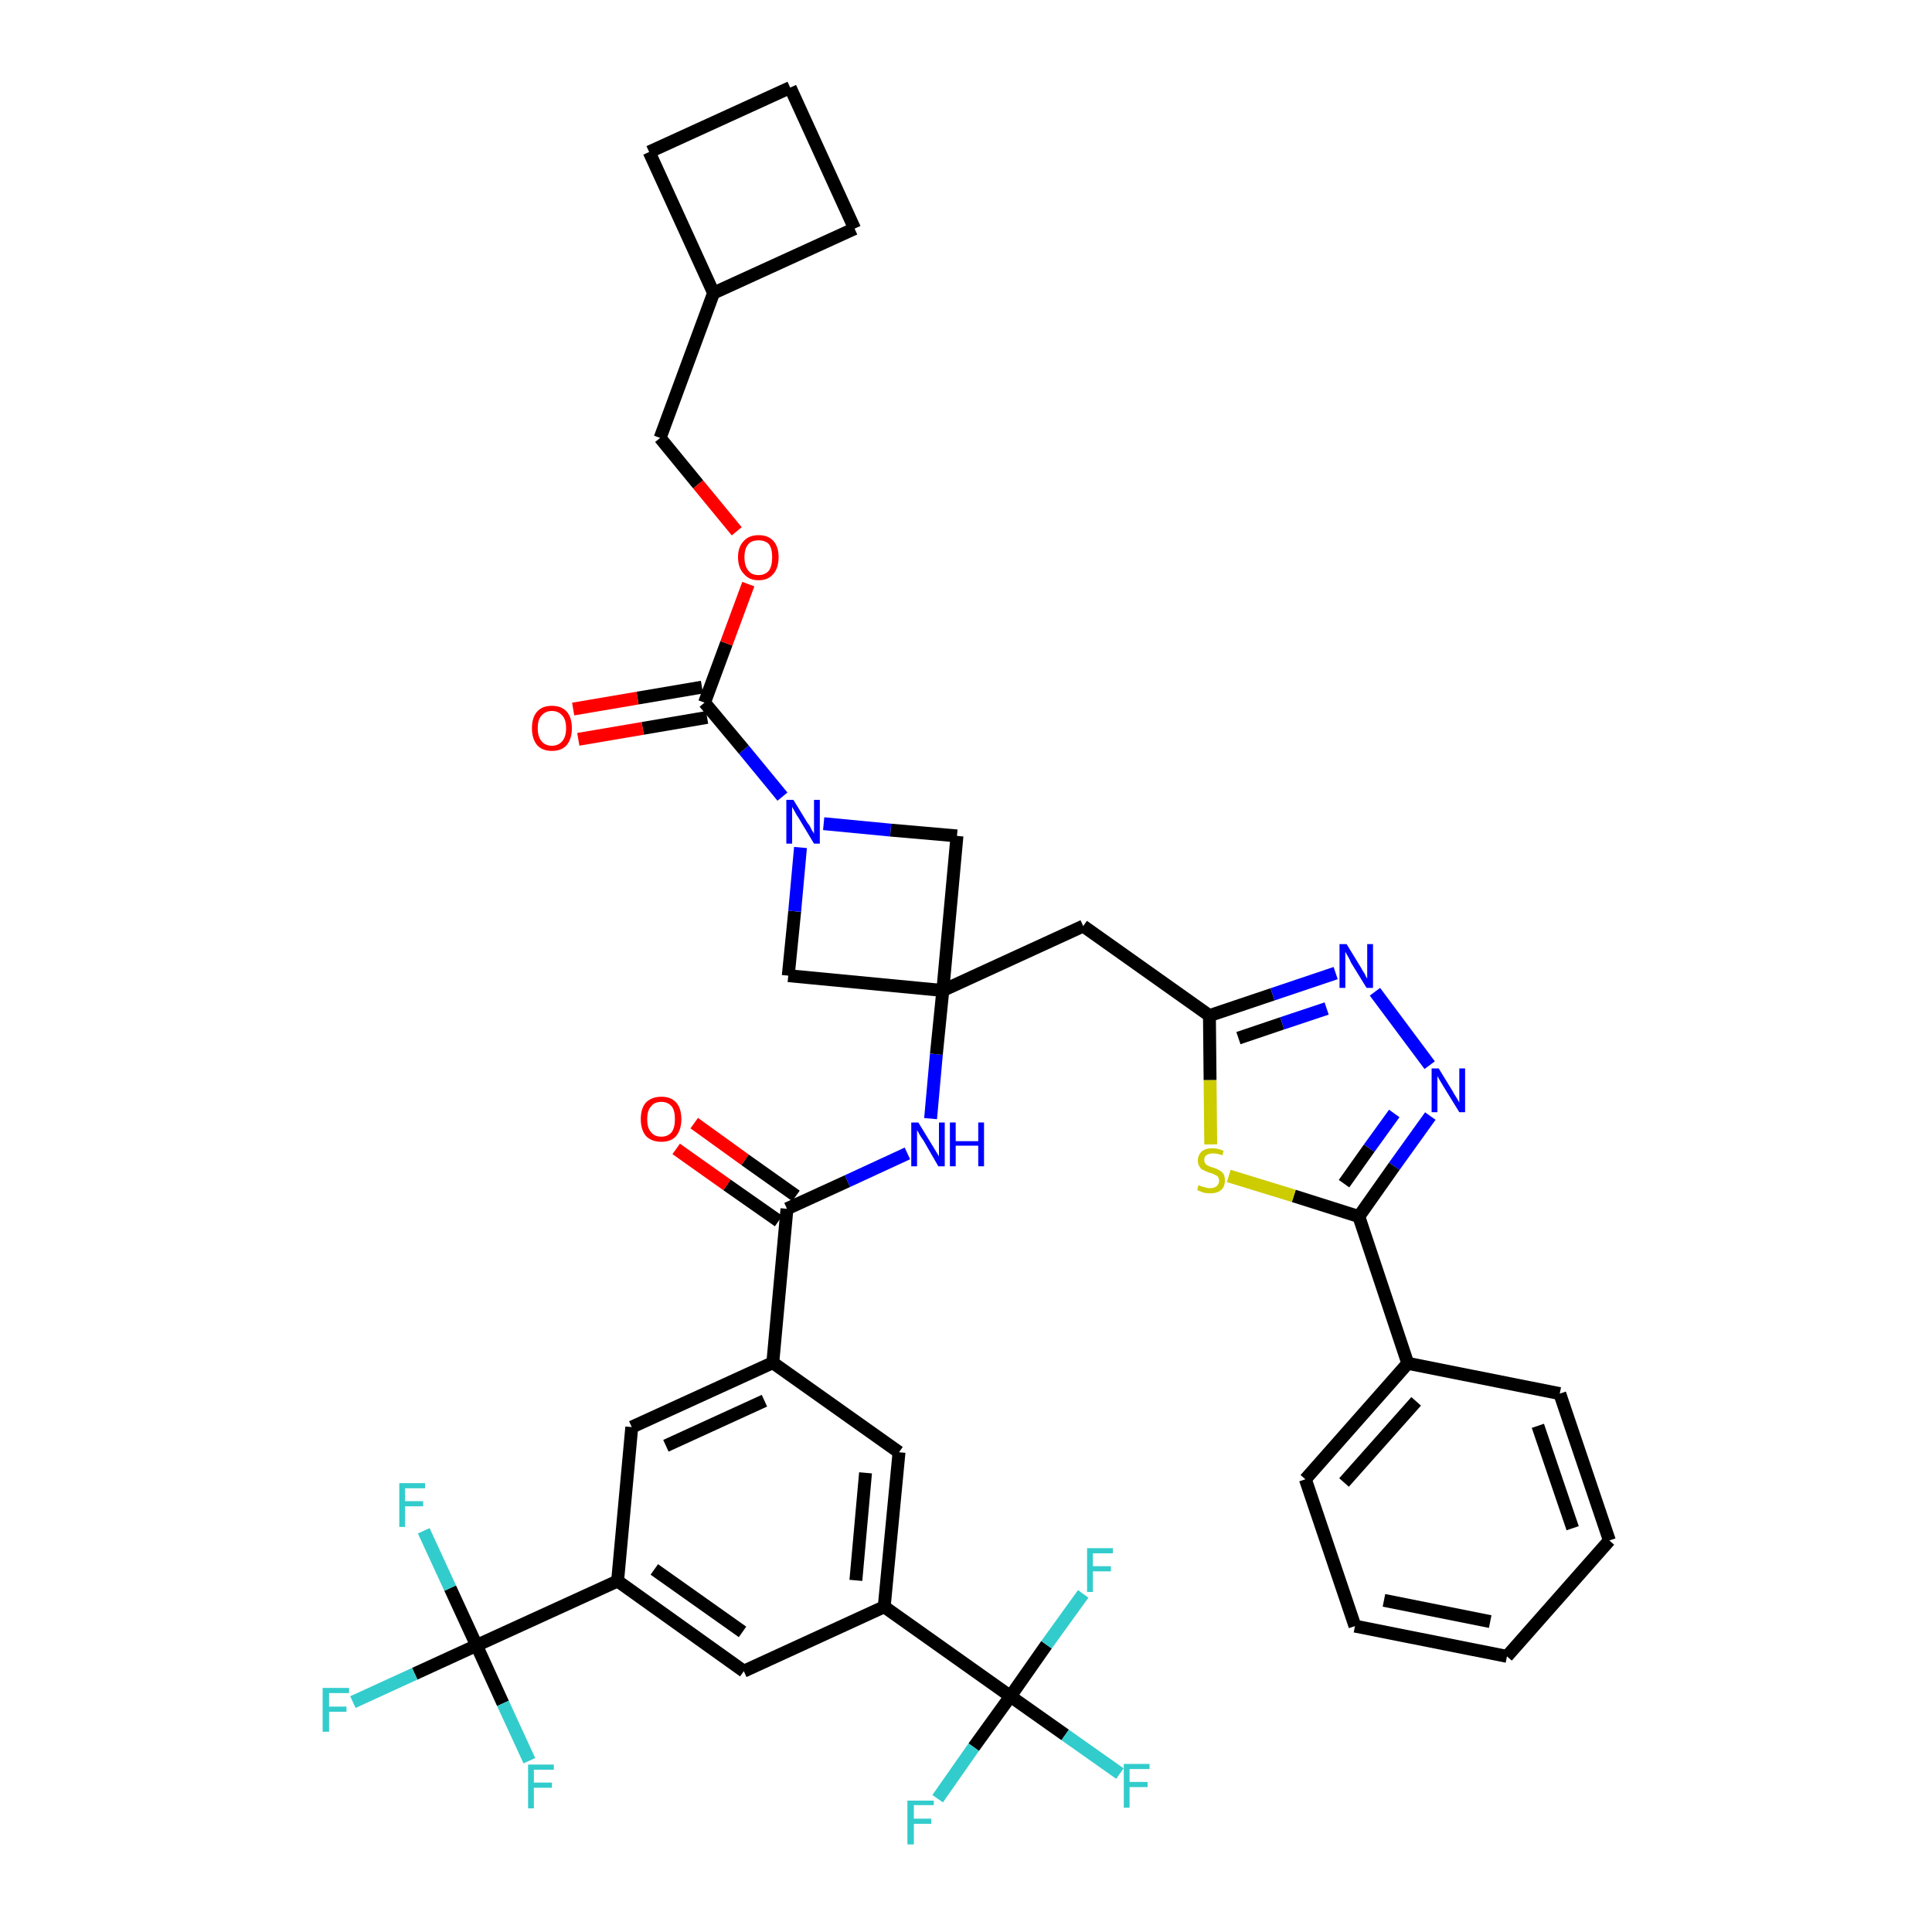 <?xml version='1.0' encoding='iso-8859-1'?>
<svg version='1.1' baseProfile='full'
              xmlns='http://www.w3.org/2000/svg'
                      xmlns:rdkit='http://www.rdkit.org/xml'
                      xmlns:xlink='http://www.w3.org/1999/xlink'
                  xml:space='preserve'
width='300px' height='300px' viewBox='0 0 300 300'>
<!-- END OF HEADER -->
<path class='bond-0 atom-0 atom-1' d='M 105.0,178.4 L 112.9,184.0' style='fill:none;fill-rule:evenodd;stroke:#FF0000;stroke-width:2.0px;stroke-linecap:butt;stroke-linejoin:miter;stroke-opacity:1' />
<path class='bond-0 atom-0 atom-1' d='M 112.9,184.0 L 120.9,189.6' style='fill:none;fill-rule:evenodd;stroke:#000000;stroke-width:2.0px;stroke-linecap:butt;stroke-linejoin:miter;stroke-opacity:1' />
<path class='bond-0 atom-0 atom-1' d='M 107.8,174.4 L 115.7,180.1' style='fill:none;fill-rule:evenodd;stroke:#FF0000;stroke-width:2.0px;stroke-linecap:butt;stroke-linejoin:miter;stroke-opacity:1' />
<path class='bond-0 atom-0 atom-1' d='M 115.7,180.1 L 123.6,185.7' style='fill:none;fill-rule:evenodd;stroke:#000000;stroke-width:2.0px;stroke-linecap:butt;stroke-linejoin:miter;stroke-opacity:1' />
<path class='bond-1 atom-1 atom-2' d='M 122.2,187.7 L 131.6,183.4' style='fill:none;fill-rule:evenodd;stroke:#000000;stroke-width:2.0px;stroke-linecap:butt;stroke-linejoin:miter;stroke-opacity:1' />
<path class='bond-1 atom-1 atom-2' d='M 131.6,183.4 L 140.9,179.1' style='fill:none;fill-rule:evenodd;stroke:#0000FF;stroke-width:2.0px;stroke-linecap:butt;stroke-linejoin:miter;stroke-opacity:1' />
<path class='bond-26 atom-1 atom-27' d='M 122.2,187.7 L 120.0,211.6' style='fill:none;fill-rule:evenodd;stroke:#000000;stroke-width:2.0px;stroke-linecap:butt;stroke-linejoin:miter;stroke-opacity:1' />
<path class='bond-2 atom-2 atom-3' d='M 144.5,173.7 L 145.4,163.7' style='fill:none;fill-rule:evenodd;stroke:#0000FF;stroke-width:2.0px;stroke-linecap:butt;stroke-linejoin:miter;stroke-opacity:1' />
<path class='bond-2 atom-2 atom-3' d='M 145.4,163.7 L 146.4,153.8' style='fill:none;fill-rule:evenodd;stroke:#000000;stroke-width:2.0px;stroke-linecap:butt;stroke-linejoin:miter;stroke-opacity:1' />
<path class='bond-3 atom-3 atom-4' d='M 146.4,153.8 L 168.2,143.8' style='fill:none;fill-rule:evenodd;stroke:#000000;stroke-width:2.0px;stroke-linecap:butt;stroke-linejoin:miter;stroke-opacity:1' />
<path class='bond-15 atom-3 atom-16' d='M 146.4,153.8 L 122.4,151.5' style='fill:none;fill-rule:evenodd;stroke:#000000;stroke-width:2.0px;stroke-linecap:butt;stroke-linejoin:miter;stroke-opacity:1' />
<path class='bond-40 atom-26 atom-3' d='M 148.6,129.8 L 146.4,153.8' style='fill:none;fill-rule:evenodd;stroke:#000000;stroke-width:2.0px;stroke-linecap:butt;stroke-linejoin:miter;stroke-opacity:1' />
<path class='bond-4 atom-4 atom-5' d='M 168.2,143.8 L 187.8,157.7' style='fill:none;fill-rule:evenodd;stroke:#000000;stroke-width:2.0px;stroke-linecap:butt;stroke-linejoin:miter;stroke-opacity:1' />
<path class='bond-5 atom-5 atom-6' d='M 187.8,157.7 L 197.6,154.4' style='fill:none;fill-rule:evenodd;stroke:#000000;stroke-width:2.0px;stroke-linecap:butt;stroke-linejoin:miter;stroke-opacity:1' />
<path class='bond-5 atom-5 atom-6' d='M 197.6,154.4 L 207.4,151.1' style='fill:none;fill-rule:evenodd;stroke:#0000FF;stroke-width:2.0px;stroke-linecap:butt;stroke-linejoin:miter;stroke-opacity:1' />
<path class='bond-5 atom-5 atom-6' d='M 192.3,161.2 L 199.1,158.9' style='fill:none;fill-rule:evenodd;stroke:#000000;stroke-width:2.0px;stroke-linecap:butt;stroke-linejoin:miter;stroke-opacity:1' />
<path class='bond-5 atom-5 atom-6' d='M 199.1,158.9 L 206.0,156.6' style='fill:none;fill-rule:evenodd;stroke:#0000FF;stroke-width:2.0px;stroke-linecap:butt;stroke-linejoin:miter;stroke-opacity:1' />
<path class='bond-42 atom-15 atom-5' d='M 188.0,177.7 L 187.9,167.7' style='fill:none;fill-rule:evenodd;stroke:#CCCC00;stroke-width:2.0px;stroke-linecap:butt;stroke-linejoin:miter;stroke-opacity:1' />
<path class='bond-42 atom-15 atom-5' d='M 187.9,167.7 L 187.8,157.7' style='fill:none;fill-rule:evenodd;stroke:#000000;stroke-width:2.0px;stroke-linecap:butt;stroke-linejoin:miter;stroke-opacity:1' />
<path class='bond-6 atom-6 atom-7' d='M 213.5,154.0 L 222.0,165.4' style='fill:none;fill-rule:evenodd;stroke:#0000FF;stroke-width:2.0px;stroke-linecap:butt;stroke-linejoin:miter;stroke-opacity:1' />
<path class='bond-7 atom-7 atom-8' d='M 222.1,173.3 L 216.5,181.1' style='fill:none;fill-rule:evenodd;stroke:#0000FF;stroke-width:2.0px;stroke-linecap:butt;stroke-linejoin:miter;stroke-opacity:1' />
<path class='bond-7 atom-7 atom-8' d='M 216.5,181.1 L 211.0,188.9' style='fill:none;fill-rule:evenodd;stroke:#000000;stroke-width:2.0px;stroke-linecap:butt;stroke-linejoin:miter;stroke-opacity:1' />
<path class='bond-7 atom-7 atom-8' d='M 216.5,172.9 L 212.6,178.3' style='fill:none;fill-rule:evenodd;stroke:#0000FF;stroke-width:2.0px;stroke-linecap:butt;stroke-linejoin:miter;stroke-opacity:1' />
<path class='bond-7 atom-7 atom-8' d='M 212.6,178.3 L 208.7,183.8' style='fill:none;fill-rule:evenodd;stroke:#000000;stroke-width:2.0px;stroke-linecap:butt;stroke-linejoin:miter;stroke-opacity:1' />
<path class='bond-8 atom-8 atom-9' d='M 211.0,188.9 L 218.6,211.7' style='fill:none;fill-rule:evenodd;stroke:#000000;stroke-width:2.0px;stroke-linecap:butt;stroke-linejoin:miter;stroke-opacity:1' />
<path class='bond-14 atom-8 atom-15' d='M 211.0,188.9 L 200.9,185.7' style='fill:none;fill-rule:evenodd;stroke:#000000;stroke-width:2.0px;stroke-linecap:butt;stroke-linejoin:miter;stroke-opacity:1' />
<path class='bond-14 atom-8 atom-15' d='M 200.9,185.7 L 190.8,182.6' style='fill:none;fill-rule:evenodd;stroke:#CCCC00;stroke-width:2.0px;stroke-linecap:butt;stroke-linejoin:miter;stroke-opacity:1' />
<path class='bond-9 atom-9 atom-10' d='M 218.6,211.7 L 202.7,229.7' style='fill:none;fill-rule:evenodd;stroke:#000000;stroke-width:2.0px;stroke-linecap:butt;stroke-linejoin:miter;stroke-opacity:1' />
<path class='bond-9 atom-9 atom-10' d='M 219.9,217.6 L 208.7,230.2' style='fill:none;fill-rule:evenodd;stroke:#000000;stroke-width:2.0px;stroke-linecap:butt;stroke-linejoin:miter;stroke-opacity:1' />
<path class='bond-44 atom-14 atom-9' d='M 242.2,216.4 L 218.6,211.7' style='fill:none;fill-rule:evenodd;stroke:#000000;stroke-width:2.0px;stroke-linecap:butt;stroke-linejoin:miter;stroke-opacity:1' />
<path class='bond-10 atom-10 atom-11' d='M 202.7,229.7 L 210.4,252.5' style='fill:none;fill-rule:evenodd;stroke:#000000;stroke-width:2.0px;stroke-linecap:butt;stroke-linejoin:miter;stroke-opacity:1' />
<path class='bond-11 atom-11 atom-12' d='M 210.4,252.5 L 234.0,257.2' style='fill:none;fill-rule:evenodd;stroke:#000000;stroke-width:2.0px;stroke-linecap:butt;stroke-linejoin:miter;stroke-opacity:1' />
<path class='bond-11 atom-11 atom-12' d='M 214.9,248.5 L 231.4,251.8' style='fill:none;fill-rule:evenodd;stroke:#000000;stroke-width:2.0px;stroke-linecap:butt;stroke-linejoin:miter;stroke-opacity:1' />
<path class='bond-12 atom-12 atom-13' d='M 234.0,257.2 L 249.9,239.2' style='fill:none;fill-rule:evenodd;stroke:#000000;stroke-width:2.0px;stroke-linecap:butt;stroke-linejoin:miter;stroke-opacity:1' />
<path class='bond-13 atom-13 atom-14' d='M 249.9,239.2 L 242.2,216.4' style='fill:none;fill-rule:evenodd;stroke:#000000;stroke-width:2.0px;stroke-linecap:butt;stroke-linejoin:miter;stroke-opacity:1' />
<path class='bond-13 atom-13 atom-14' d='M 244.2,237.3 L 238.8,221.4' style='fill:none;fill-rule:evenodd;stroke:#000000;stroke-width:2.0px;stroke-linecap:butt;stroke-linejoin:miter;stroke-opacity:1' />
<path class='bond-16 atom-16 atom-17' d='M 122.4,151.5 L 123.4,141.5' style='fill:none;fill-rule:evenodd;stroke:#000000;stroke-width:2.0px;stroke-linecap:butt;stroke-linejoin:miter;stroke-opacity:1' />
<path class='bond-16 atom-16 atom-17' d='M 123.4,141.5 L 124.3,131.6' style='fill:none;fill-rule:evenodd;stroke:#0000FF;stroke-width:2.0px;stroke-linecap:butt;stroke-linejoin:miter;stroke-opacity:1' />
<path class='bond-17 atom-17 atom-18' d='M 121.5,123.7 L 115.5,116.4' style='fill:none;fill-rule:evenodd;stroke:#0000FF;stroke-width:2.0px;stroke-linecap:butt;stroke-linejoin:miter;stroke-opacity:1' />
<path class='bond-17 atom-17 atom-18' d='M 115.5,116.4 L 109.4,109.1' style='fill:none;fill-rule:evenodd;stroke:#000000;stroke-width:2.0px;stroke-linecap:butt;stroke-linejoin:miter;stroke-opacity:1' />
<path class='bond-25 atom-17 atom-26' d='M 127.9,127.9 L 138.3,128.9' style='fill:none;fill-rule:evenodd;stroke:#0000FF;stroke-width:2.0px;stroke-linecap:butt;stroke-linejoin:miter;stroke-opacity:1' />
<path class='bond-25 atom-17 atom-26' d='M 138.3,128.9 L 148.6,129.8' style='fill:none;fill-rule:evenodd;stroke:#000000;stroke-width:2.0px;stroke-linecap:butt;stroke-linejoin:miter;stroke-opacity:1' />
<path class='bond-18 atom-18 atom-19' d='M 109.0,106.7 L 99.0,108.4' style='fill:none;fill-rule:evenodd;stroke:#000000;stroke-width:2.0px;stroke-linecap:butt;stroke-linejoin:miter;stroke-opacity:1' />
<path class='bond-18 atom-18 atom-19' d='M 99.0,108.4 L 89.0,110.1' style='fill:none;fill-rule:evenodd;stroke:#FF0000;stroke-width:2.0px;stroke-linecap:butt;stroke-linejoin:miter;stroke-opacity:1' />
<path class='bond-18 atom-18 atom-19' d='M 109.8,111.4 L 99.8,113.1' style='fill:none;fill-rule:evenodd;stroke:#000000;stroke-width:2.0px;stroke-linecap:butt;stroke-linejoin:miter;stroke-opacity:1' />
<path class='bond-18 atom-18 atom-19' d='M 99.8,113.1 L 89.8,114.8' style='fill:none;fill-rule:evenodd;stroke:#FF0000;stroke-width:2.0px;stroke-linecap:butt;stroke-linejoin:miter;stroke-opacity:1' />
<path class='bond-19 atom-18 atom-20' d='M 109.4,109.1 L 112.8,99.9' style='fill:none;fill-rule:evenodd;stroke:#000000;stroke-width:2.0px;stroke-linecap:butt;stroke-linejoin:miter;stroke-opacity:1' />
<path class='bond-19 atom-18 atom-20' d='M 112.8,99.9 L 116.2,90.7' style='fill:none;fill-rule:evenodd;stroke:#FF0000;stroke-width:2.0px;stroke-linecap:butt;stroke-linejoin:miter;stroke-opacity:1' />
<path class='bond-20 atom-20 atom-21' d='M 114.4,82.5 L 108.4,75.2' style='fill:none;fill-rule:evenodd;stroke:#FF0000;stroke-width:2.0px;stroke-linecap:butt;stroke-linejoin:miter;stroke-opacity:1' />
<path class='bond-20 atom-20 atom-21' d='M 108.4,75.2 L 102.5,68.0' style='fill:none;fill-rule:evenodd;stroke:#000000;stroke-width:2.0px;stroke-linecap:butt;stroke-linejoin:miter;stroke-opacity:1' />
<path class='bond-21 atom-21 atom-22' d='M 102.5,68.0 L 110.8,45.5' style='fill:none;fill-rule:evenodd;stroke:#000000;stroke-width:2.0px;stroke-linecap:butt;stroke-linejoin:miter;stroke-opacity:1' />
<path class='bond-22 atom-22 atom-23' d='M 110.8,45.5 L 132.7,35.5' style='fill:none;fill-rule:evenodd;stroke:#000000;stroke-width:2.0px;stroke-linecap:butt;stroke-linejoin:miter;stroke-opacity:1' />
<path class='bond-43 atom-25 atom-22' d='M 100.8,23.6 L 110.8,45.5' style='fill:none;fill-rule:evenodd;stroke:#000000;stroke-width:2.0px;stroke-linecap:butt;stroke-linejoin:miter;stroke-opacity:1' />
<path class='bond-23 atom-23 atom-24' d='M 132.7,35.5 L 122.7,13.6' style='fill:none;fill-rule:evenodd;stroke:#000000;stroke-width:2.0px;stroke-linecap:butt;stroke-linejoin:miter;stroke-opacity:1' />
<path class='bond-24 atom-24 atom-25' d='M 122.7,13.6 L 100.8,23.6' style='fill:none;fill-rule:evenodd;stroke:#000000;stroke-width:2.0px;stroke-linecap:butt;stroke-linejoin:miter;stroke-opacity:1' />
<path class='bond-27 atom-27 atom-28' d='M 120.0,211.6 L 98.1,221.6' style='fill:none;fill-rule:evenodd;stroke:#000000;stroke-width:2.0px;stroke-linecap:butt;stroke-linejoin:miter;stroke-opacity:1' />
<path class='bond-27 atom-27 atom-28' d='M 118.7,217.5 L 103.4,224.5' style='fill:none;fill-rule:evenodd;stroke:#000000;stroke-width:2.0px;stroke-linecap:butt;stroke-linejoin:miter;stroke-opacity:1' />
<path class='bond-41 atom-40 atom-27' d='M 139.6,225.5 L 120.0,211.6' style='fill:none;fill-rule:evenodd;stroke:#000000;stroke-width:2.0px;stroke-linecap:butt;stroke-linejoin:miter;stroke-opacity:1' />
<path class='bond-28 atom-28 atom-29' d='M 98.1,221.6 L 95.9,245.5' style='fill:none;fill-rule:evenodd;stroke:#000000;stroke-width:2.0px;stroke-linecap:butt;stroke-linejoin:miter;stroke-opacity:1' />
<path class='bond-29 atom-29 atom-30' d='M 95.9,245.5 L 74.0,255.5' style='fill:none;fill-rule:evenodd;stroke:#000000;stroke-width:2.0px;stroke-linecap:butt;stroke-linejoin:miter;stroke-opacity:1' />
<path class='bond-33 atom-29 atom-34' d='M 95.9,245.5 L 115.5,259.5' style='fill:none;fill-rule:evenodd;stroke:#000000;stroke-width:2.0px;stroke-linecap:butt;stroke-linejoin:miter;stroke-opacity:1' />
<path class='bond-33 atom-29 atom-34' d='M 101.6,243.7 L 115.3,253.4' style='fill:none;fill-rule:evenodd;stroke:#000000;stroke-width:2.0px;stroke-linecap:butt;stroke-linejoin:miter;stroke-opacity:1' />
<path class='bond-30 atom-30 atom-31' d='M 74.0,255.5 L 64.4,259.9' style='fill:none;fill-rule:evenodd;stroke:#000000;stroke-width:2.0px;stroke-linecap:butt;stroke-linejoin:miter;stroke-opacity:1' />
<path class='bond-30 atom-30 atom-31' d='M 64.4,259.9 L 54.8,264.3' style='fill:none;fill-rule:evenodd;stroke:#33CCCC;stroke-width:2.0px;stroke-linecap:butt;stroke-linejoin:miter;stroke-opacity:1' />
<path class='bond-31 atom-30 atom-32' d='M 74.0,255.5 L 69.9,246.6' style='fill:none;fill-rule:evenodd;stroke:#000000;stroke-width:2.0px;stroke-linecap:butt;stroke-linejoin:miter;stroke-opacity:1' />
<path class='bond-31 atom-30 atom-32' d='M 69.9,246.6 L 65.8,237.7' style='fill:none;fill-rule:evenodd;stroke:#33CCCC;stroke-width:2.0px;stroke-linecap:butt;stroke-linejoin:miter;stroke-opacity:1' />
<path class='bond-32 atom-30 atom-33' d='M 74.0,255.5 L 78.1,264.5' style='fill:none;fill-rule:evenodd;stroke:#000000;stroke-width:2.0px;stroke-linecap:butt;stroke-linejoin:miter;stroke-opacity:1' />
<path class='bond-32 atom-30 atom-33' d='M 78.1,264.5 L 82.2,273.4' style='fill:none;fill-rule:evenodd;stroke:#33CCCC;stroke-width:2.0px;stroke-linecap:butt;stroke-linejoin:miter;stroke-opacity:1' />
<path class='bond-34 atom-34 atom-35' d='M 115.5,259.5 L 137.3,249.5' style='fill:none;fill-rule:evenodd;stroke:#000000;stroke-width:2.0px;stroke-linecap:butt;stroke-linejoin:miter;stroke-opacity:1' />
<path class='bond-35 atom-35 atom-36' d='M 137.3,249.5 L 156.9,263.4' style='fill:none;fill-rule:evenodd;stroke:#000000;stroke-width:2.0px;stroke-linecap:butt;stroke-linejoin:miter;stroke-opacity:1' />
<path class='bond-39 atom-35 atom-40' d='M 137.3,249.5 L 139.6,225.5' style='fill:none;fill-rule:evenodd;stroke:#000000;stroke-width:2.0px;stroke-linecap:butt;stroke-linejoin:miter;stroke-opacity:1' />
<path class='bond-39 atom-35 atom-40' d='M 132.9,245.4 L 134.4,228.7' style='fill:none;fill-rule:evenodd;stroke:#000000;stroke-width:2.0px;stroke-linecap:butt;stroke-linejoin:miter;stroke-opacity:1' />
<path class='bond-36 atom-36 atom-37' d='M 156.9,263.4 L 165.4,269.4' style='fill:none;fill-rule:evenodd;stroke:#000000;stroke-width:2.0px;stroke-linecap:butt;stroke-linejoin:miter;stroke-opacity:1' />
<path class='bond-36 atom-36 atom-37' d='M 165.4,269.4 L 173.9,275.4' style='fill:none;fill-rule:evenodd;stroke:#33CCCC;stroke-width:2.0px;stroke-linecap:butt;stroke-linejoin:miter;stroke-opacity:1' />
<path class='bond-37 atom-36 atom-38' d='M 156.9,263.4 L 151.2,271.3' style='fill:none;fill-rule:evenodd;stroke:#000000;stroke-width:2.0px;stroke-linecap:butt;stroke-linejoin:miter;stroke-opacity:1' />
<path class='bond-37 atom-36 atom-38' d='M 151.2,271.3 L 145.6,279.3' style='fill:none;fill-rule:evenodd;stroke:#33CCCC;stroke-width:2.0px;stroke-linecap:butt;stroke-linejoin:miter;stroke-opacity:1' />
<path class='bond-38 atom-36 atom-39' d='M 156.9,263.4 L 162.5,255.4' style='fill:none;fill-rule:evenodd;stroke:#000000;stroke-width:2.0px;stroke-linecap:butt;stroke-linejoin:miter;stroke-opacity:1' />
<path class='bond-38 atom-36 atom-39' d='M 162.5,255.4 L 168.2,247.5' style='fill:none;fill-rule:evenodd;stroke:#33CCCC;stroke-width:2.0px;stroke-linecap:butt;stroke-linejoin:miter;stroke-opacity:1' />
<path  class='atom-0' d='M 99.5 173.8
Q 99.5 172.1, 100.3 171.2
Q 101.2 170.3, 102.7 170.3
Q 104.2 170.3, 105.0 171.2
Q 105.8 172.1, 105.8 173.8
Q 105.8 175.4, 105.0 176.4
Q 104.2 177.3, 102.7 177.3
Q 101.2 177.3, 100.3 176.4
Q 99.5 175.4, 99.5 173.8
M 102.7 176.5
Q 103.7 176.5, 104.3 175.8
Q 104.8 175.1, 104.8 173.8
Q 104.8 172.4, 104.3 171.8
Q 103.7 171.1, 102.7 171.1
Q 101.6 171.1, 101.1 171.8
Q 100.5 172.4, 100.5 173.8
Q 100.5 175.2, 101.1 175.8
Q 101.6 176.5, 102.7 176.5
' fill='#FF0000'/>
<path  class='atom-2' d='M 142.6 174.3
L 144.8 177.9
Q 145.0 178.2, 145.4 178.9
Q 145.8 179.5, 145.8 179.6
L 145.8 174.3
L 146.7 174.3
L 146.7 181.1
L 145.7 181.1
L 143.4 177.1
Q 143.1 176.7, 142.8 176.2
Q 142.5 175.6, 142.4 175.5
L 142.4 181.1
L 141.5 181.1
L 141.5 174.3
L 142.6 174.3
' fill='#0000FF'/>
<path  class='atom-2' d='M 147.5 174.3
L 148.4 174.3
L 148.4 177.2
L 151.9 177.2
L 151.9 174.3
L 152.8 174.3
L 152.8 181.1
L 151.9 181.1
L 151.9 177.9
L 148.4 177.9
L 148.4 181.1
L 147.5 181.1
L 147.5 174.3
' fill='#0000FF'/>
<path  class='atom-6' d='M 209.1 146.6
L 211.3 150.2
Q 211.5 150.6, 211.9 151.2
Q 212.2 151.9, 212.3 151.9
L 212.3 146.6
L 213.2 146.6
L 213.2 153.4
L 212.2 153.4
L 209.8 149.5
Q 209.6 149.0, 209.3 148.5
Q 209.0 148.0, 208.9 147.8
L 208.9 153.4
L 208.0 153.4
L 208.0 146.6
L 209.1 146.6
' fill='#0000FF'/>
<path  class='atom-7' d='M 223.4 165.9
L 225.6 169.5
Q 225.8 169.9, 226.2 170.5
Q 226.6 171.2, 226.6 171.2
L 226.6 165.9
L 227.5 165.9
L 227.5 172.7
L 226.6 172.7
L 224.2 168.8
Q 223.9 168.3, 223.6 167.8
Q 223.3 167.3, 223.2 167.1
L 223.2 172.7
L 222.3 172.7
L 222.3 165.9
L 223.4 165.9
' fill='#0000FF'/>
<path  class='atom-15' d='M 186.1 184.0
Q 186.2 184.1, 186.5 184.2
Q 186.8 184.3, 187.2 184.4
Q 187.5 184.5, 187.9 184.5
Q 188.5 184.5, 188.9 184.2
Q 189.3 183.9, 189.3 183.3
Q 189.3 183.0, 189.1 182.7
Q 188.9 182.5, 188.6 182.4
Q 188.3 182.2, 187.8 182.1
Q 187.2 181.9, 186.9 181.7
Q 186.5 181.6, 186.3 181.2
Q 186.0 180.8, 186.0 180.2
Q 186.0 179.4, 186.6 178.8
Q 187.2 178.3, 188.3 178.3
Q 189.1 178.3, 190.0 178.7
L 189.8 179.4
Q 189.0 179.1, 188.4 179.1
Q 187.7 179.1, 187.3 179.4
Q 187.0 179.6, 187.0 180.1
Q 187.0 180.5, 187.2 180.7
Q 187.3 180.9, 187.6 181.0
Q 187.9 181.2, 188.4 181.3
Q 189.0 181.5, 189.3 181.7
Q 189.7 181.9, 190.0 182.3
Q 190.2 182.7, 190.2 183.3
Q 190.2 184.3, 189.6 184.8
Q 189.0 185.3, 187.9 185.3
Q 187.3 185.3, 186.9 185.2
Q 186.4 185.0, 185.9 184.8
L 186.1 184.0
' fill='#CCCC00'/>
<path  class='atom-17' d='M 123.2 124.2
L 125.4 127.8
Q 125.7 128.1, 126.0 128.8
Q 126.4 129.4, 126.4 129.5
L 126.4 124.2
L 127.3 124.2
L 127.3 131.0
L 126.4 131.0
L 124.0 127.0
Q 123.7 126.6, 123.4 126.0
Q 123.1 125.5, 123.0 125.3
L 123.0 131.0
L 122.1 131.0
L 122.1 124.2
L 123.2 124.2
' fill='#0000FF'/>
<path  class='atom-19' d='M 82.6 113.1
Q 82.6 111.4, 83.4 110.5
Q 84.2 109.6, 85.7 109.6
Q 87.2 109.6, 88.0 110.5
Q 88.8 111.4, 88.8 113.1
Q 88.8 114.7, 88.0 115.7
Q 87.2 116.6, 85.7 116.6
Q 84.2 116.6, 83.4 115.7
Q 82.6 114.7, 82.6 113.1
M 85.7 115.8
Q 86.7 115.8, 87.3 115.1
Q 87.9 114.4, 87.9 113.1
Q 87.9 111.7, 87.3 111.1
Q 86.7 110.4, 85.7 110.4
Q 84.7 110.4, 84.1 111.1
Q 83.5 111.7, 83.5 113.1
Q 83.5 114.4, 84.1 115.1
Q 84.7 115.8, 85.7 115.8
' fill='#FF0000'/>
<path  class='atom-20' d='M 114.6 86.5
Q 114.6 84.9, 115.5 84.0
Q 116.3 83.1, 117.8 83.1
Q 119.3 83.1, 120.1 84.0
Q 120.9 84.9, 120.9 86.5
Q 120.9 88.2, 120.1 89.1
Q 119.3 90.1, 117.8 90.1
Q 116.3 90.1, 115.5 89.1
Q 114.6 88.2, 114.6 86.5
M 117.8 89.3
Q 118.8 89.3, 119.4 88.6
Q 119.9 87.9, 119.9 86.5
Q 119.9 85.2, 119.4 84.5
Q 118.8 83.9, 117.8 83.9
Q 116.7 83.9, 116.2 84.5
Q 115.6 85.2, 115.6 86.5
Q 115.6 87.9, 116.2 88.6
Q 116.7 89.3, 117.8 89.3
' fill='#FF0000'/>
<path  class='atom-31' d='M 50.1 262.1
L 54.2 262.1
L 54.2 262.9
L 51.1 262.9
L 51.1 265.0
L 53.8 265.0
L 53.8 265.8
L 51.1 265.8
L 51.1 268.9
L 50.1 268.9
L 50.1 262.1
' fill='#33CCCC'/>
<path  class='atom-32' d='M 62.0 230.3
L 66.0 230.3
L 66.0 231.1
L 62.9 231.1
L 62.9 233.1
L 65.7 233.1
L 65.7 233.9
L 62.9 233.9
L 62.9 237.1
L 62.0 237.1
L 62.0 230.3
' fill='#33CCCC'/>
<path  class='atom-33' d='M 82.0 274.0
L 86.0 274.0
L 86.0 274.8
L 82.9 274.8
L 82.9 276.8
L 85.7 276.8
L 85.7 277.6
L 82.9 277.6
L 82.9 280.8
L 82.0 280.8
L 82.0 274.0
' fill='#33CCCC'/>
<path  class='atom-37' d='M 174.5 273.9
L 178.5 273.9
L 178.5 274.7
L 175.4 274.7
L 175.4 276.7
L 178.2 276.7
L 178.2 277.5
L 175.4 277.5
L 175.4 280.7
L 174.5 280.7
L 174.5 273.9
' fill='#33CCCC'/>
<path  class='atom-38' d='M 140.9 279.6
L 145.0 279.6
L 145.0 280.3
L 141.9 280.3
L 141.9 282.4
L 144.6 282.4
L 144.6 283.2
L 141.9 283.2
L 141.9 286.4
L 140.9 286.4
L 140.9 279.6
' fill='#33CCCC'/>
<path  class='atom-39' d='M 168.8 240.4
L 172.8 240.4
L 172.8 241.2
L 169.7 241.2
L 169.7 243.2
L 172.5 243.2
L 172.5 244.0
L 169.7 244.0
L 169.7 247.2
L 168.8 247.2
L 168.8 240.4
' fill='#33CCCC'/>
</svg>
